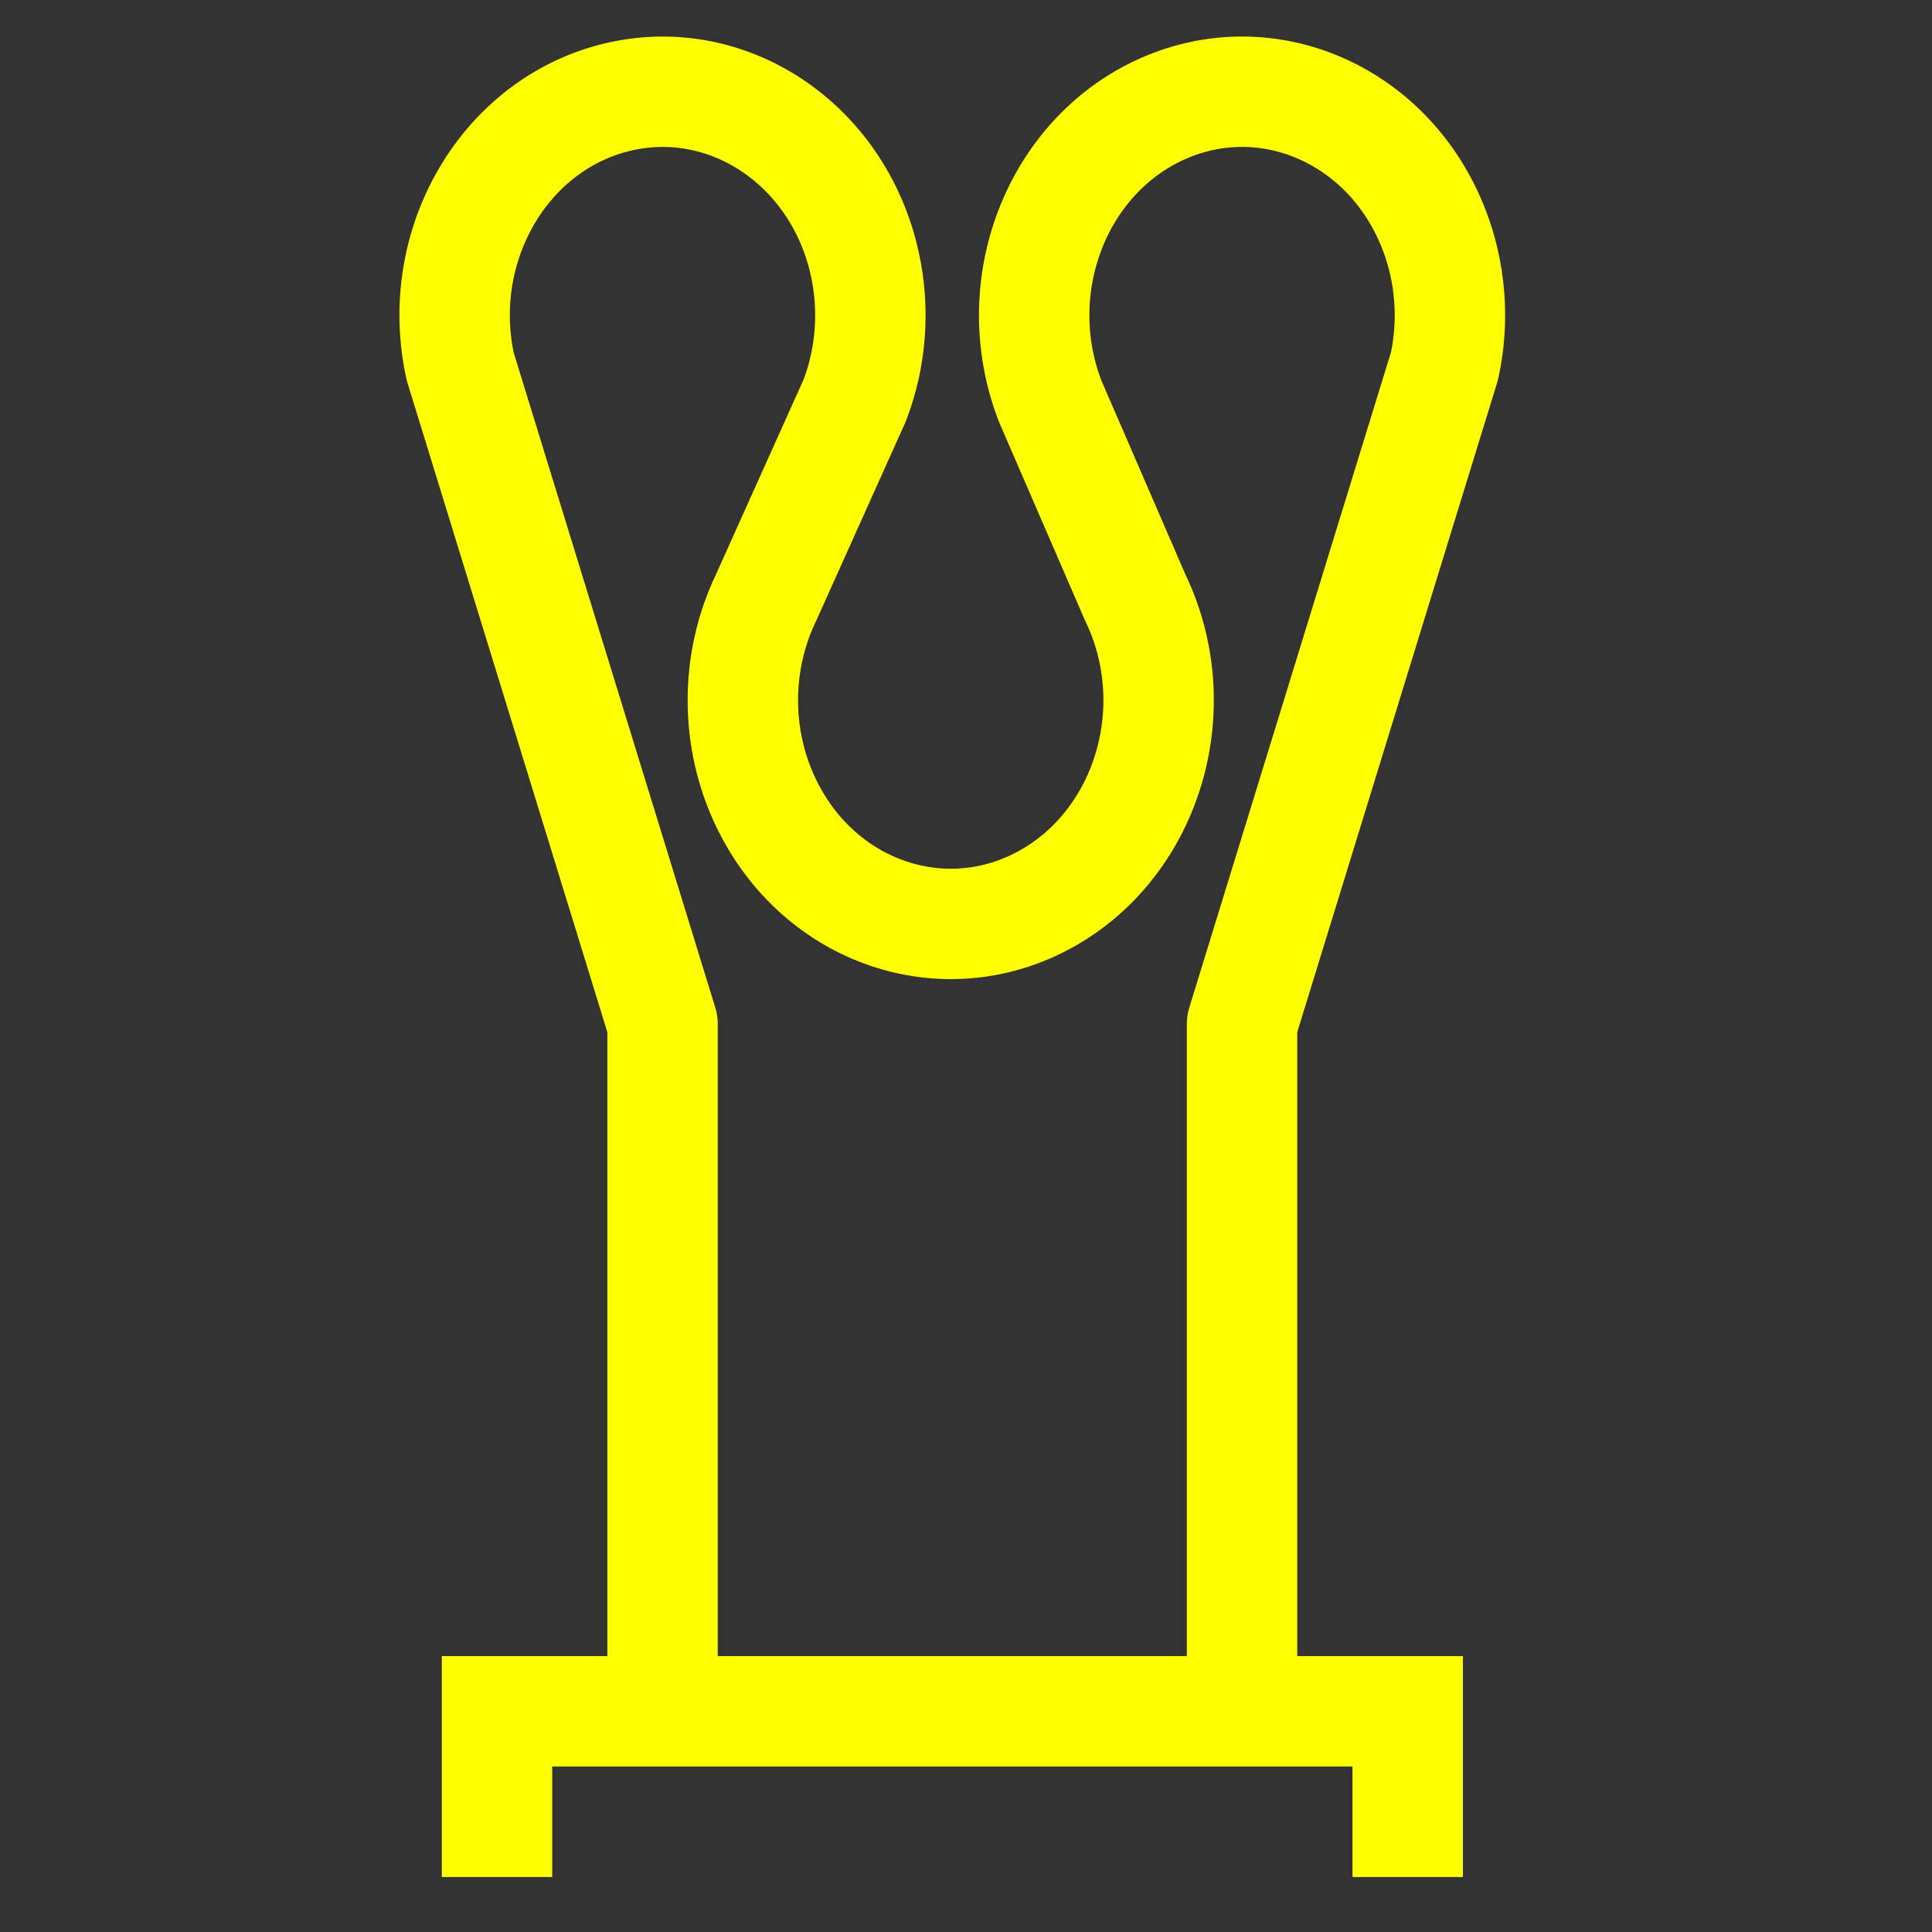 <?xml version="1.0" encoding="UTF-8" standalone="no"?>
<!-- Created with Inkscape (http://www.inkscape.org/) -->

<svg
   xmlns:dc="http://purl.org/dc/elements/1.1/"
   xmlns:cc="http://creativecommons.org/ns#"
   xmlns:rdf="http://www.w3.org/1999/02/22-rdf-syntax-ns#"
   xmlns:svg="http://www.w3.org/2000/svg"
   xmlns="http://www.w3.org/2000/svg"
   xmlns:sodipodi="http://sodipodi.sourceforge.net/DTD/sodipodi-0.dtd"
   xmlns:inkscape="http://www.inkscape.org/namespaces/inkscape"
   width="70"
   height="70"
   id="svg2"
   version="1.1"
   inkscape:version="0.48.0 r9654"
   sodipodi:docname="03.svg"
   inkscape:export-filename=".\03.png"
   inkscape:export-xdpi="90"
   inkscape:export-ydpi="90">
  <rect width="100%" height="100%" fill="#333333" stroke="none"/>
  <defs
     id="defs4">
    <clipPath
       id="clipId0">
      <path
         inkscape:connector-curvature="0"
         d="M 0,600 1000,600 1000,0 0,0 z"
         id="path7" />
    </clipPath>
    <clipPath
       id="clipId0-1">
      <path
         inkscape:connector-curvature="0"
         d="M 0,600 1000,600 1000,0 0,0 z"
         id="path7-7" />
    </clipPath>
  </defs>
  <sodipodi:namedview
     id="base"
     pagecolor="#ffffff"
     bordercolor="#666666"
     borderopacity="1.0"
     inkscape:pageopacity="0.0"
     inkscape:pageshadow="2"
     inkscape:zoom="8"
     inkscape:cx="53.535604"
     inkscape:cy="44.549428"
     inkscape:document-units="px"
     inkscape:current-layer="layer1"
     showgrid="true"
     units="mm"
     inkscape:window-width="1280"
     inkscape:window-height="906"
     inkscape:window-x="-4"
     inkscape:window-y="-4"
     inkscape:window-maximized="1"
     inkscape:snap-global="false">
    <inkscape:grid
       type="xygrid"
       id="grid4230"
       empspacing="5"
       visible="true"
       enabled="true"
       snapvisiblegridlinesonly="true" />
  </sodipodi:namedview>
  <g
     inkscape:label="Layer 1"
     inkscape:groupmode="layer"
     id="layer1"
     transform="translate(0,-982.362)">
    <path
       style="fill:none;stroke:#ffff00;stroke-width:4;stroke-linecap:butt;stroke-linejoin:round;stroke-miterlimit:4;stroke-opacity:1;stroke-dasharray:none"
       d="m 24.005,1046.158 0,-26.7 -7.329,-23.811 c -0.956,-4.353 1.551,-8.715 5.599,-9.742 4.048,-1.028 8.104,1.668 9.059,6.021 0.362,1.648 0.234,3.376 -0.365,4.942 l -3.213,7.148 c -1.125,2.34 -1.122,5.124 0.011,7.461 1.92,3.967 6.468,5.509 10.157,3.444 3.689,-2.066 5.123,-6.956 3.202,-10.923 l -3.072,-7.091 c -1.603,-4.128 0.209,-8.87 4.047,-10.594 3.838,-1.723 8.248,0.223 9.851,4.353 0.609,1.567 0.744,3.3 0.386,4.954 l -7.336,23.838 0,26.7"
       id="path6591"
       inkscape:connector-curvature="0"
       sodipodi:nodetypes="cccccccccccccccc" />
    <path
       style="fill:none;stroke:#ffff00;stroke-width:4;stroke-linecap:butt;stroke-linejoin:miter;stroke-miterlimit:4;stroke-opacity:1;stroke-dasharray:none"
       d="m 18.008,1050.37 0,-6.005 32.995,0 0,6.005"
       id="path6605"
       inkscape:connector-curvature="0" />
  </g>
</svg>
